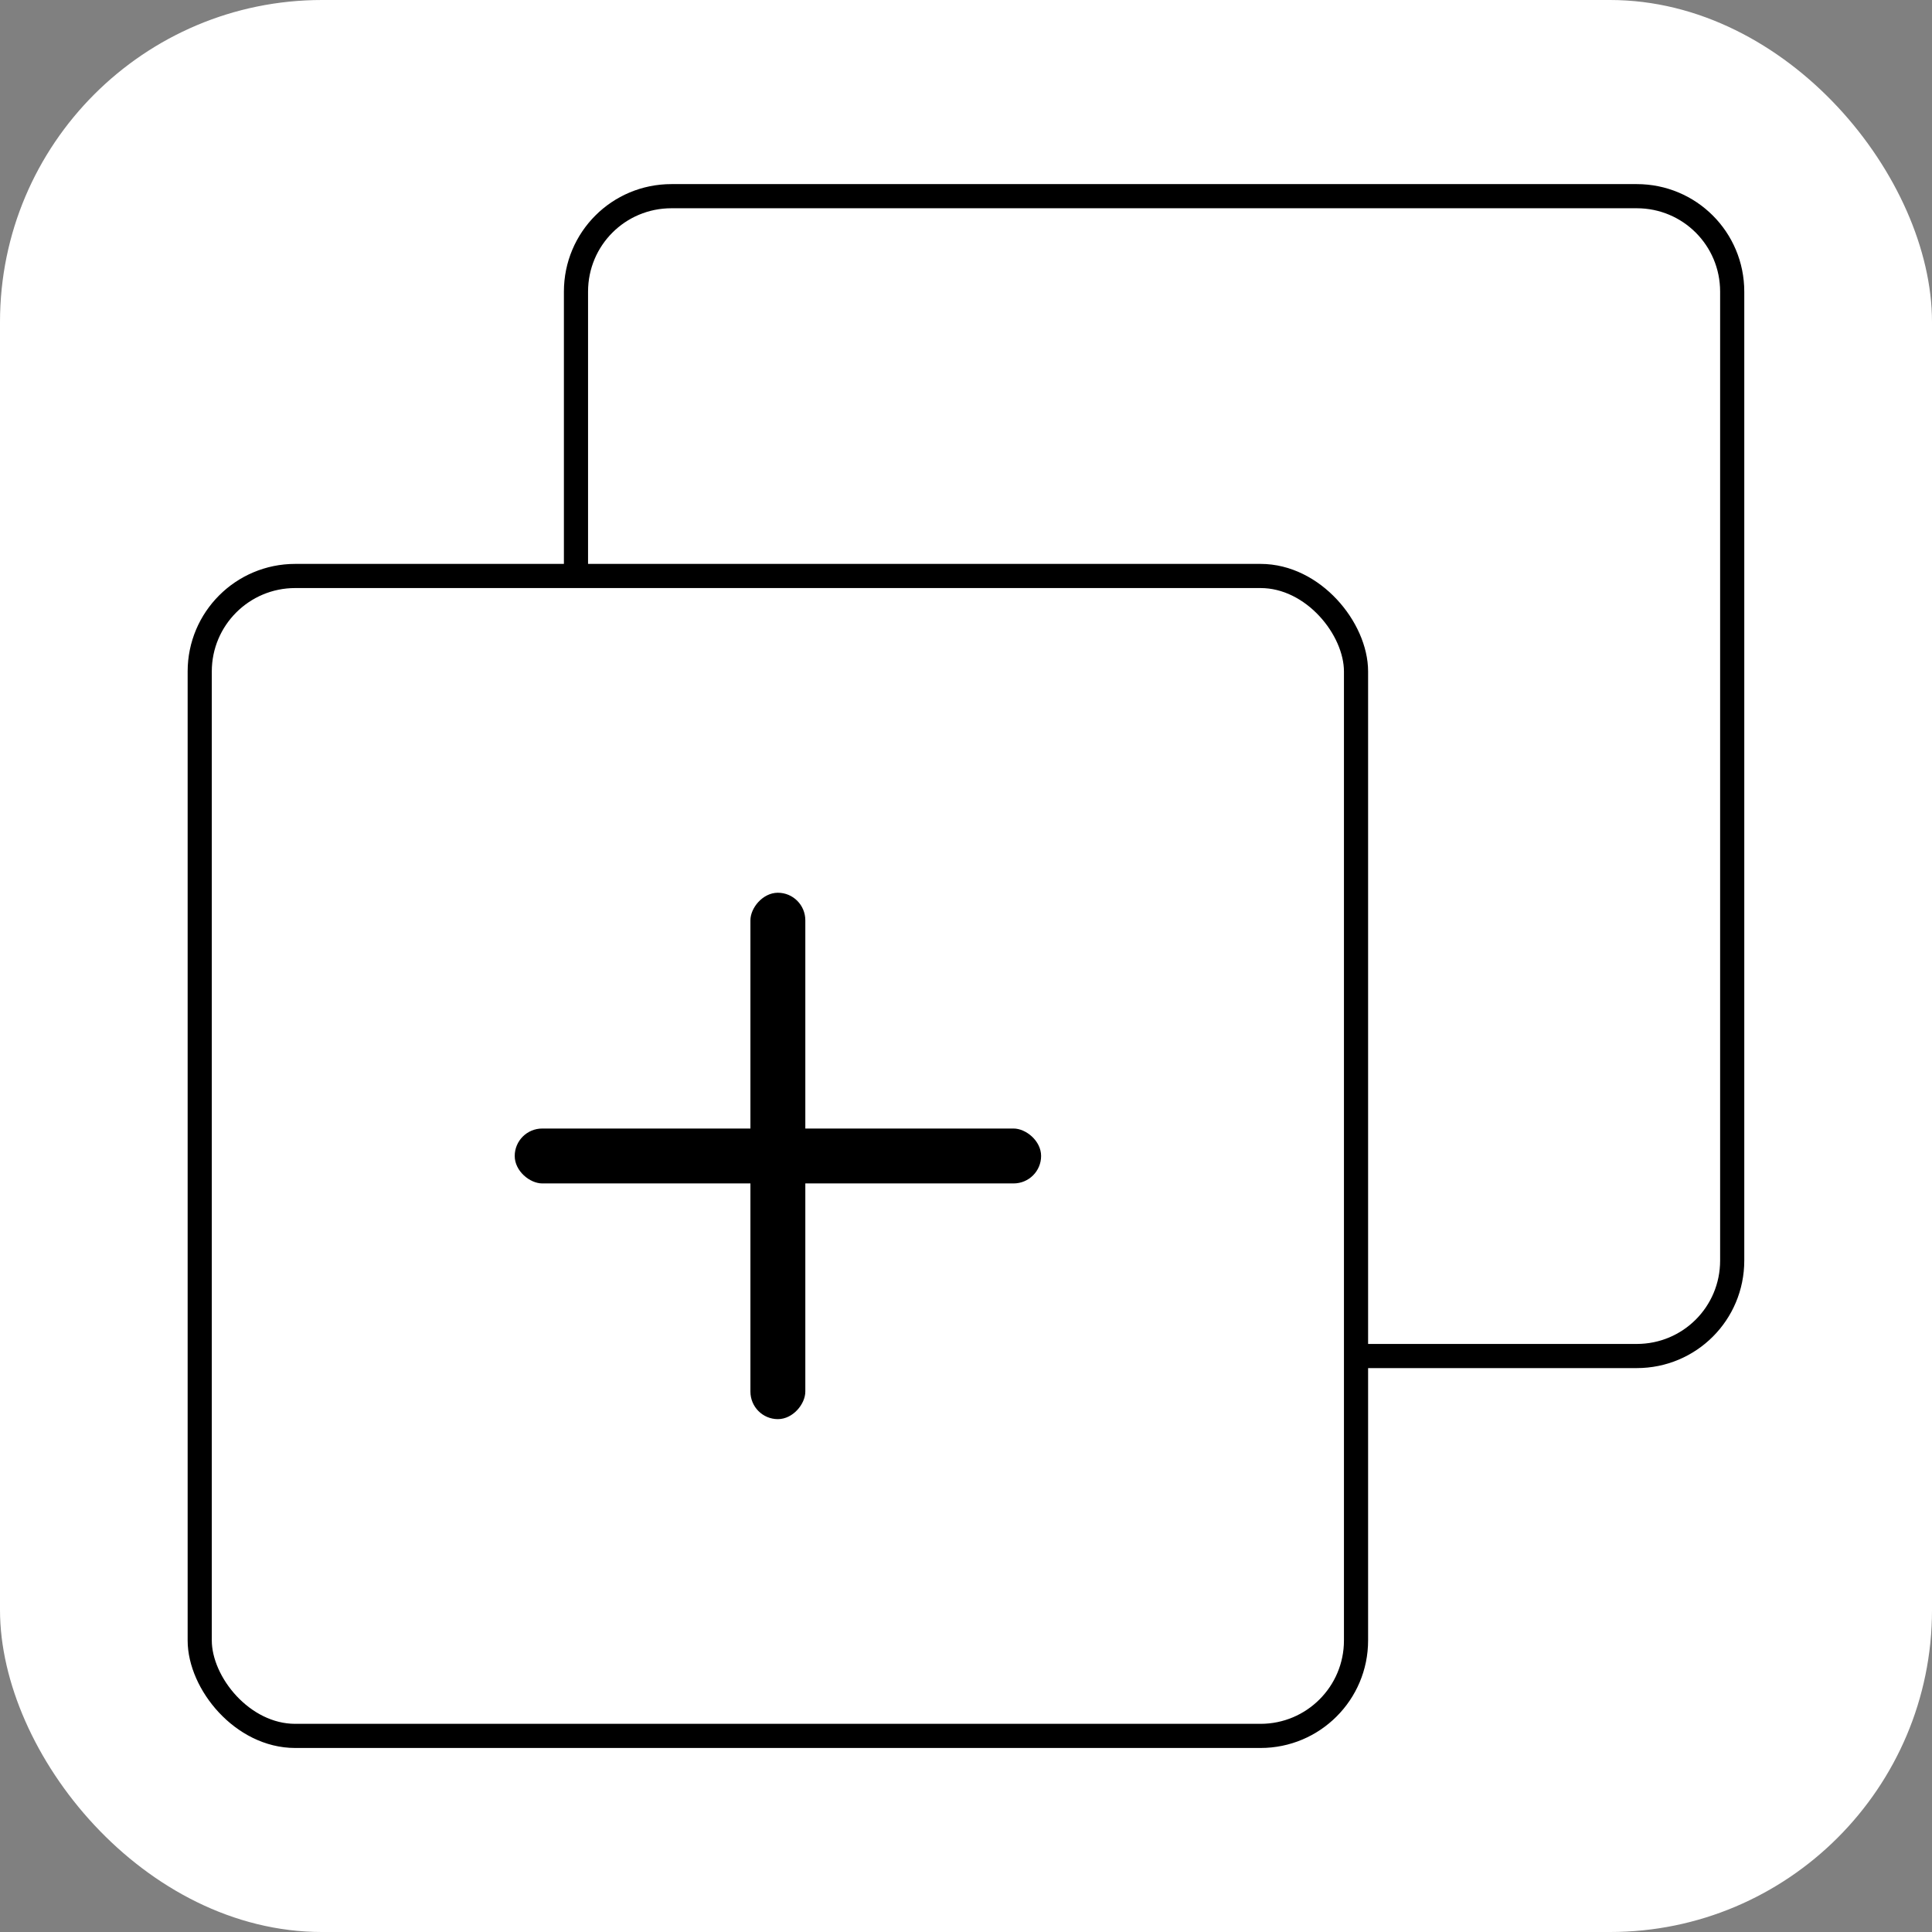 <?xml version="1.0" encoding="UTF-8"?>
<svg role="img" version="1.1" viewBox="0 0 24 24" xmlns="http://www.w3.org/2000/svg" xmlns:cc="http://creativecommons.org/ns#" xmlns:dc="http://purl.org/dc/elements/1.1/" xmlns:rdf="http://www.w3.org/1999/02/22-rdf-syntax-ns#" id="root">
    <rect x="0" y="0" width="24" height="24" fill="#808080" stroke="none"/>
    <title>Duplicate</title>
    <rect fill="#ffffffa0" x="0" y="0" width="24" height="24" rx="4"></rect>
    <path d="m7.155 7.154v-3.531c0-0.657 0.529-1.186 1.186-1.186h11.991c0.657 0 1.186 0.529 1.186 1.186v12.036c0 0.657-0.529 1.186-1.186 1.186h-3.487" fill="none" stroke="#000" stroke-linejoin="round" stroke-width=".3" />
    <rect x="2.481" y="7.155" width="14.364" height="14.409" ry="1.186" fill="none" stroke="#000" stroke-linejoin="round" stroke-width=".3" />
    <rect transform="translate(-20.734 -16.126) scale(1,-1)" x="30.056" y="-33.755" width=".682" height="6.539" ry=".342" />
    <rect transform="translate(-20.734 -16.126) matrix(0,1,1,0,0,0)" x="30.145" y="27.128" width=".682" height="6.539" ry=".342" />
</svg>
